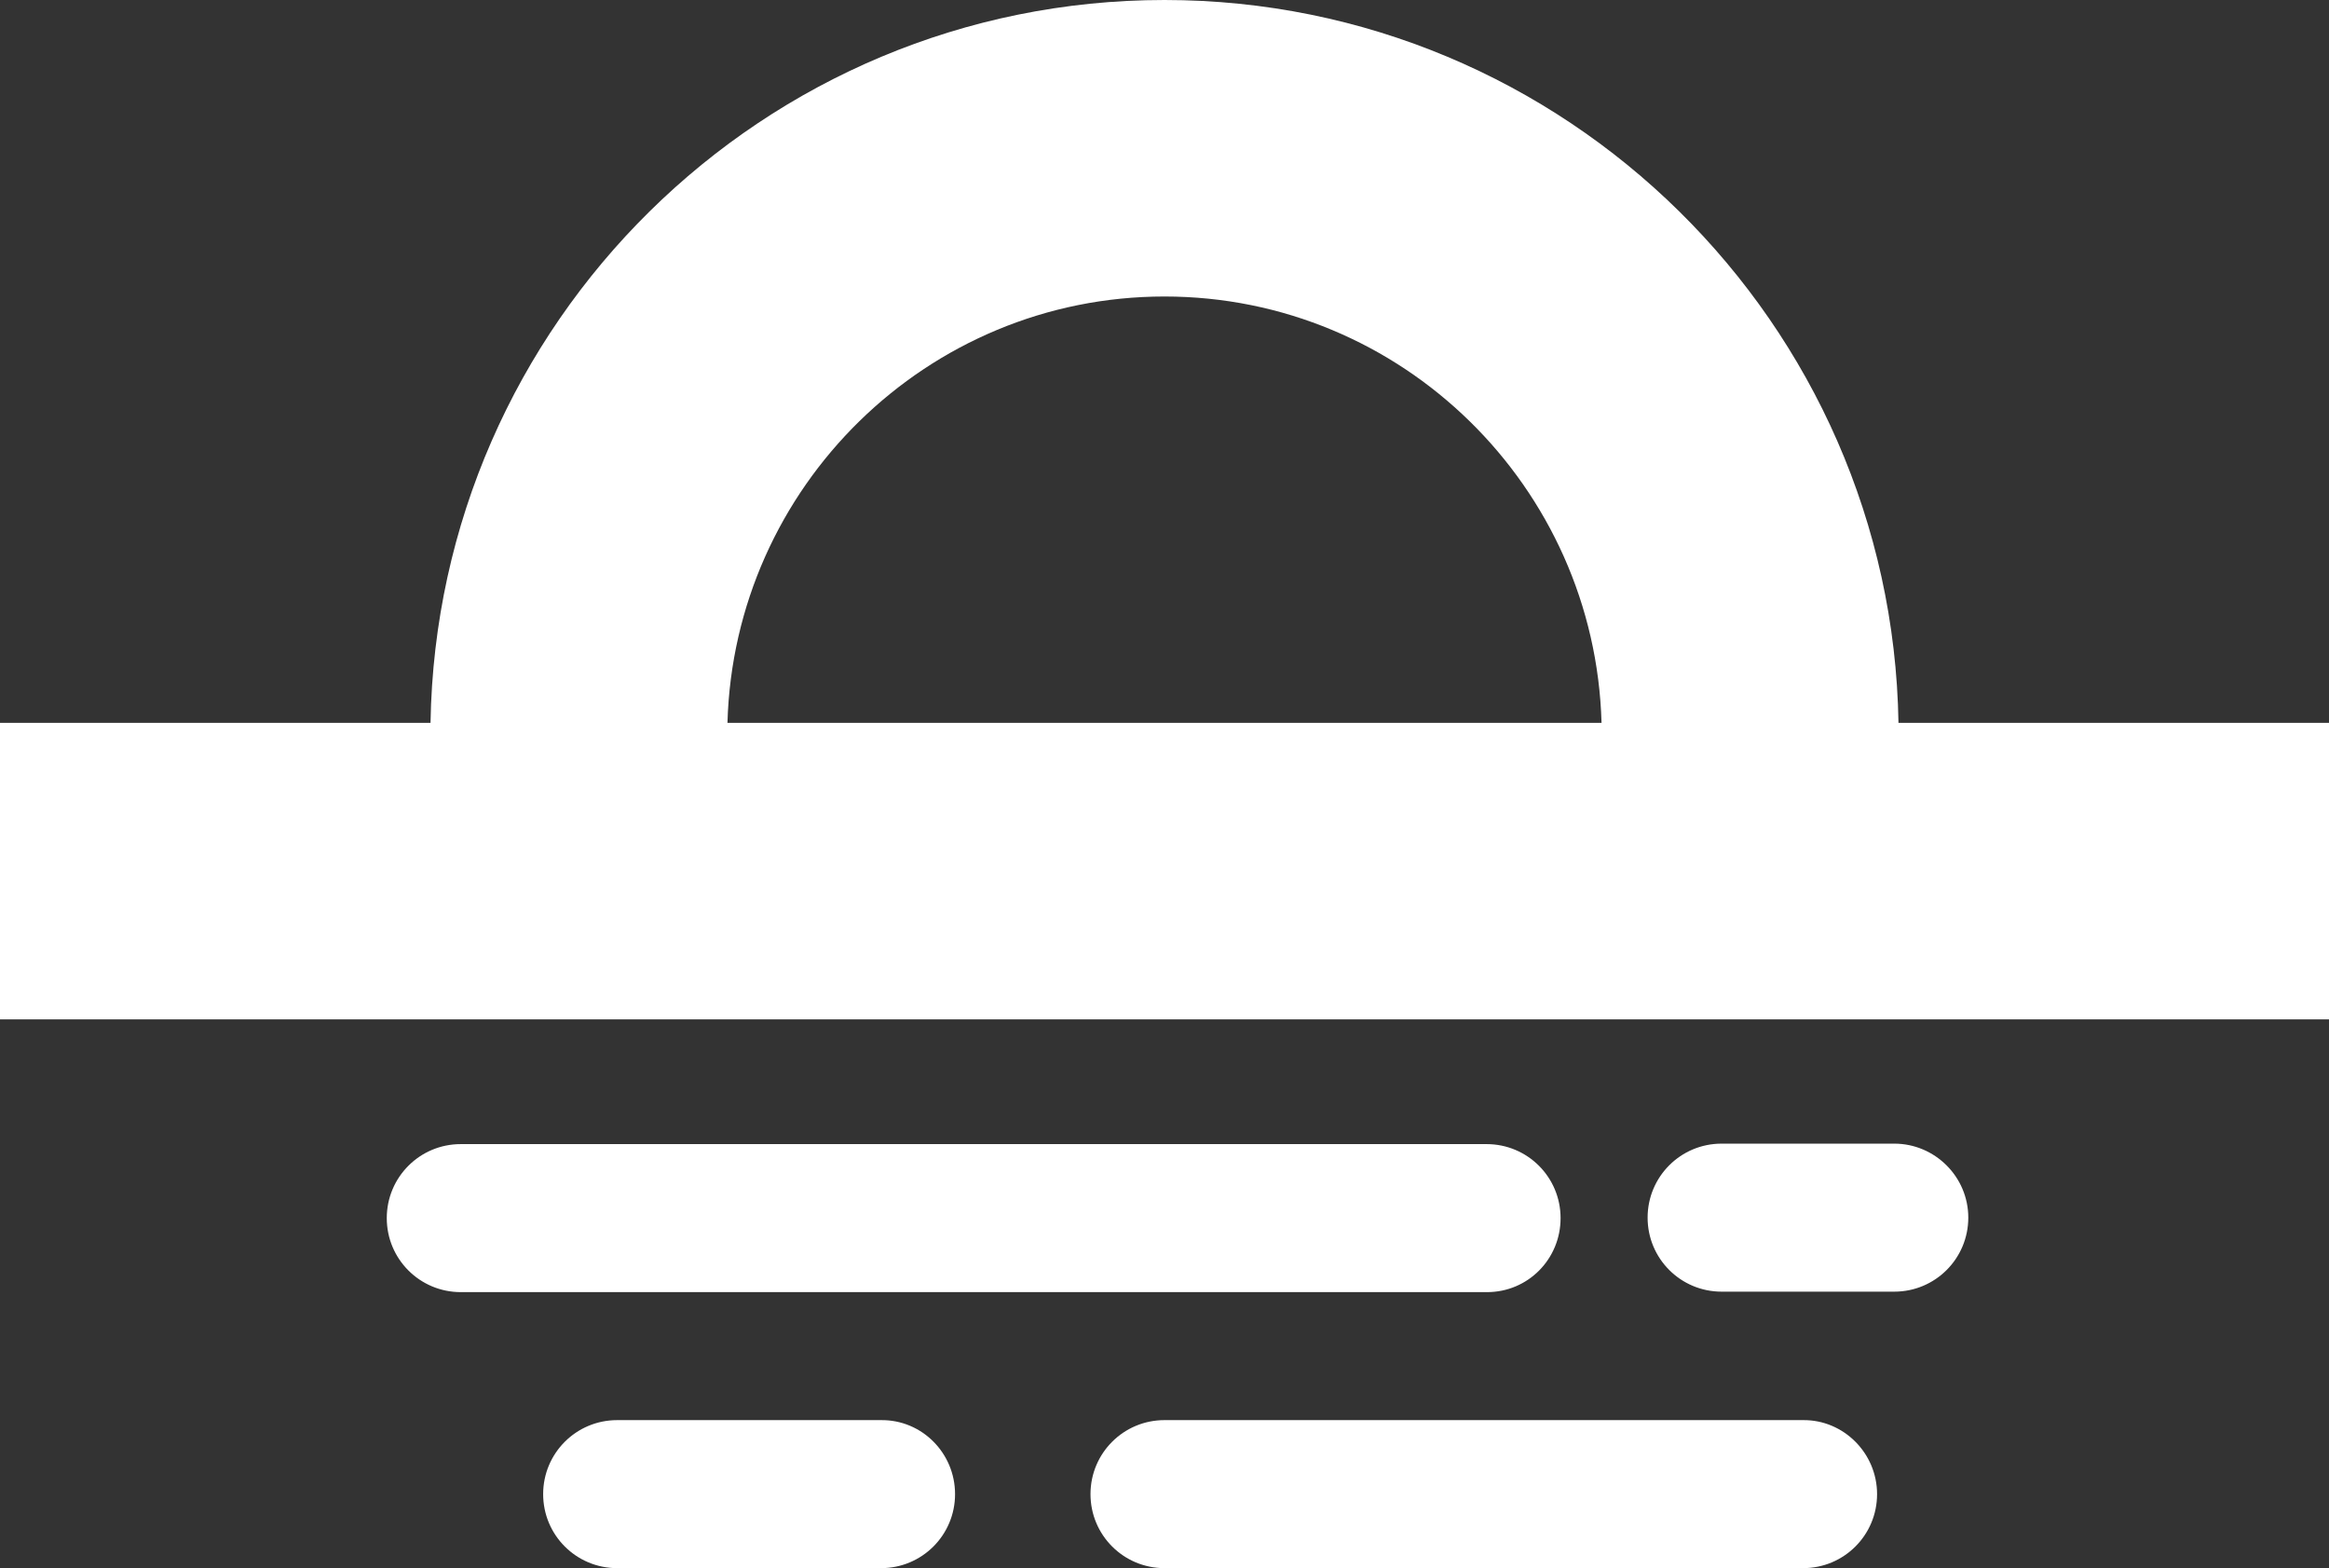 <?xml version="1.0" encoding="utf-8"?>
<!-- Generator: Adobe Illustrator 24.1.2, SVG Export Plug-In . SVG Version: 6.00 Build 0)  -->
<svg version="1.1" id="Layer_1" xmlns="http://www.w3.org/2000/svg" xmlns:xlink="http://www.w3.org/1999/xlink" x="0px" y="0px"
	 viewBox="0 0 500.4 336.9" style="enable-background:new 0 0 500.4 336.9;" xml:space="preserve">
<rect x="0" y="0" width="500.4" height="336.9" fill="#333333" stroke="none"/>
<style type="text/css">
	.st0{fill:#FFFFFF;}
</style>
<path class="st0" d="M407.9,155.3C406.5,69.4,336.3,0,250.2,0C164,0,93.9,69.4,92.5,155.3H0V219h500.4v-63.7L407.9,155.3z
	 M250.2,63.7c51,0,92.5,40.9,93.9,91.6H156.3C157.7,104.6,199.2,63.7,250.2,63.7z M319.5,277.6H99c-8.8,0-15.9-7.1-15.9-15.9
	s7.1-15.9,15.9-15.9h220.4c8.8,0,15.9,7.1,15.9,15.9S328.3,277.6,319.5,277.6z M422.9,261.6c0,8.8-7.1,15.9-15.9,15.9h-37.1
	c-8.8,0-15.9-7.1-15.9-15.9s7.1-15.9,15.9-15.9h37.1C415.7,245.7,422.9,252.8,422.9,261.6L422.9,261.6z M403.3,321
	c0,8.8-7.1,15.9-15.9,15.9H250.2c-8.8,0-15.9-7.1-15.9-15.9s7.1-15.9,15.9-15.9h137.2C396.1,305,403.3,312.2,403.3,321L403.3,321z
	 M205.2,321c0,8.8-7.1,15.9-15.9,15.9h-56.7c-8.8,0-15.9-7.1-15.9-15.9s7.1-15.9,15.9-15.9h56.7C198.1,305,205.2,312.2,205.2,321
	L205.2,321z"/>
</svg>
